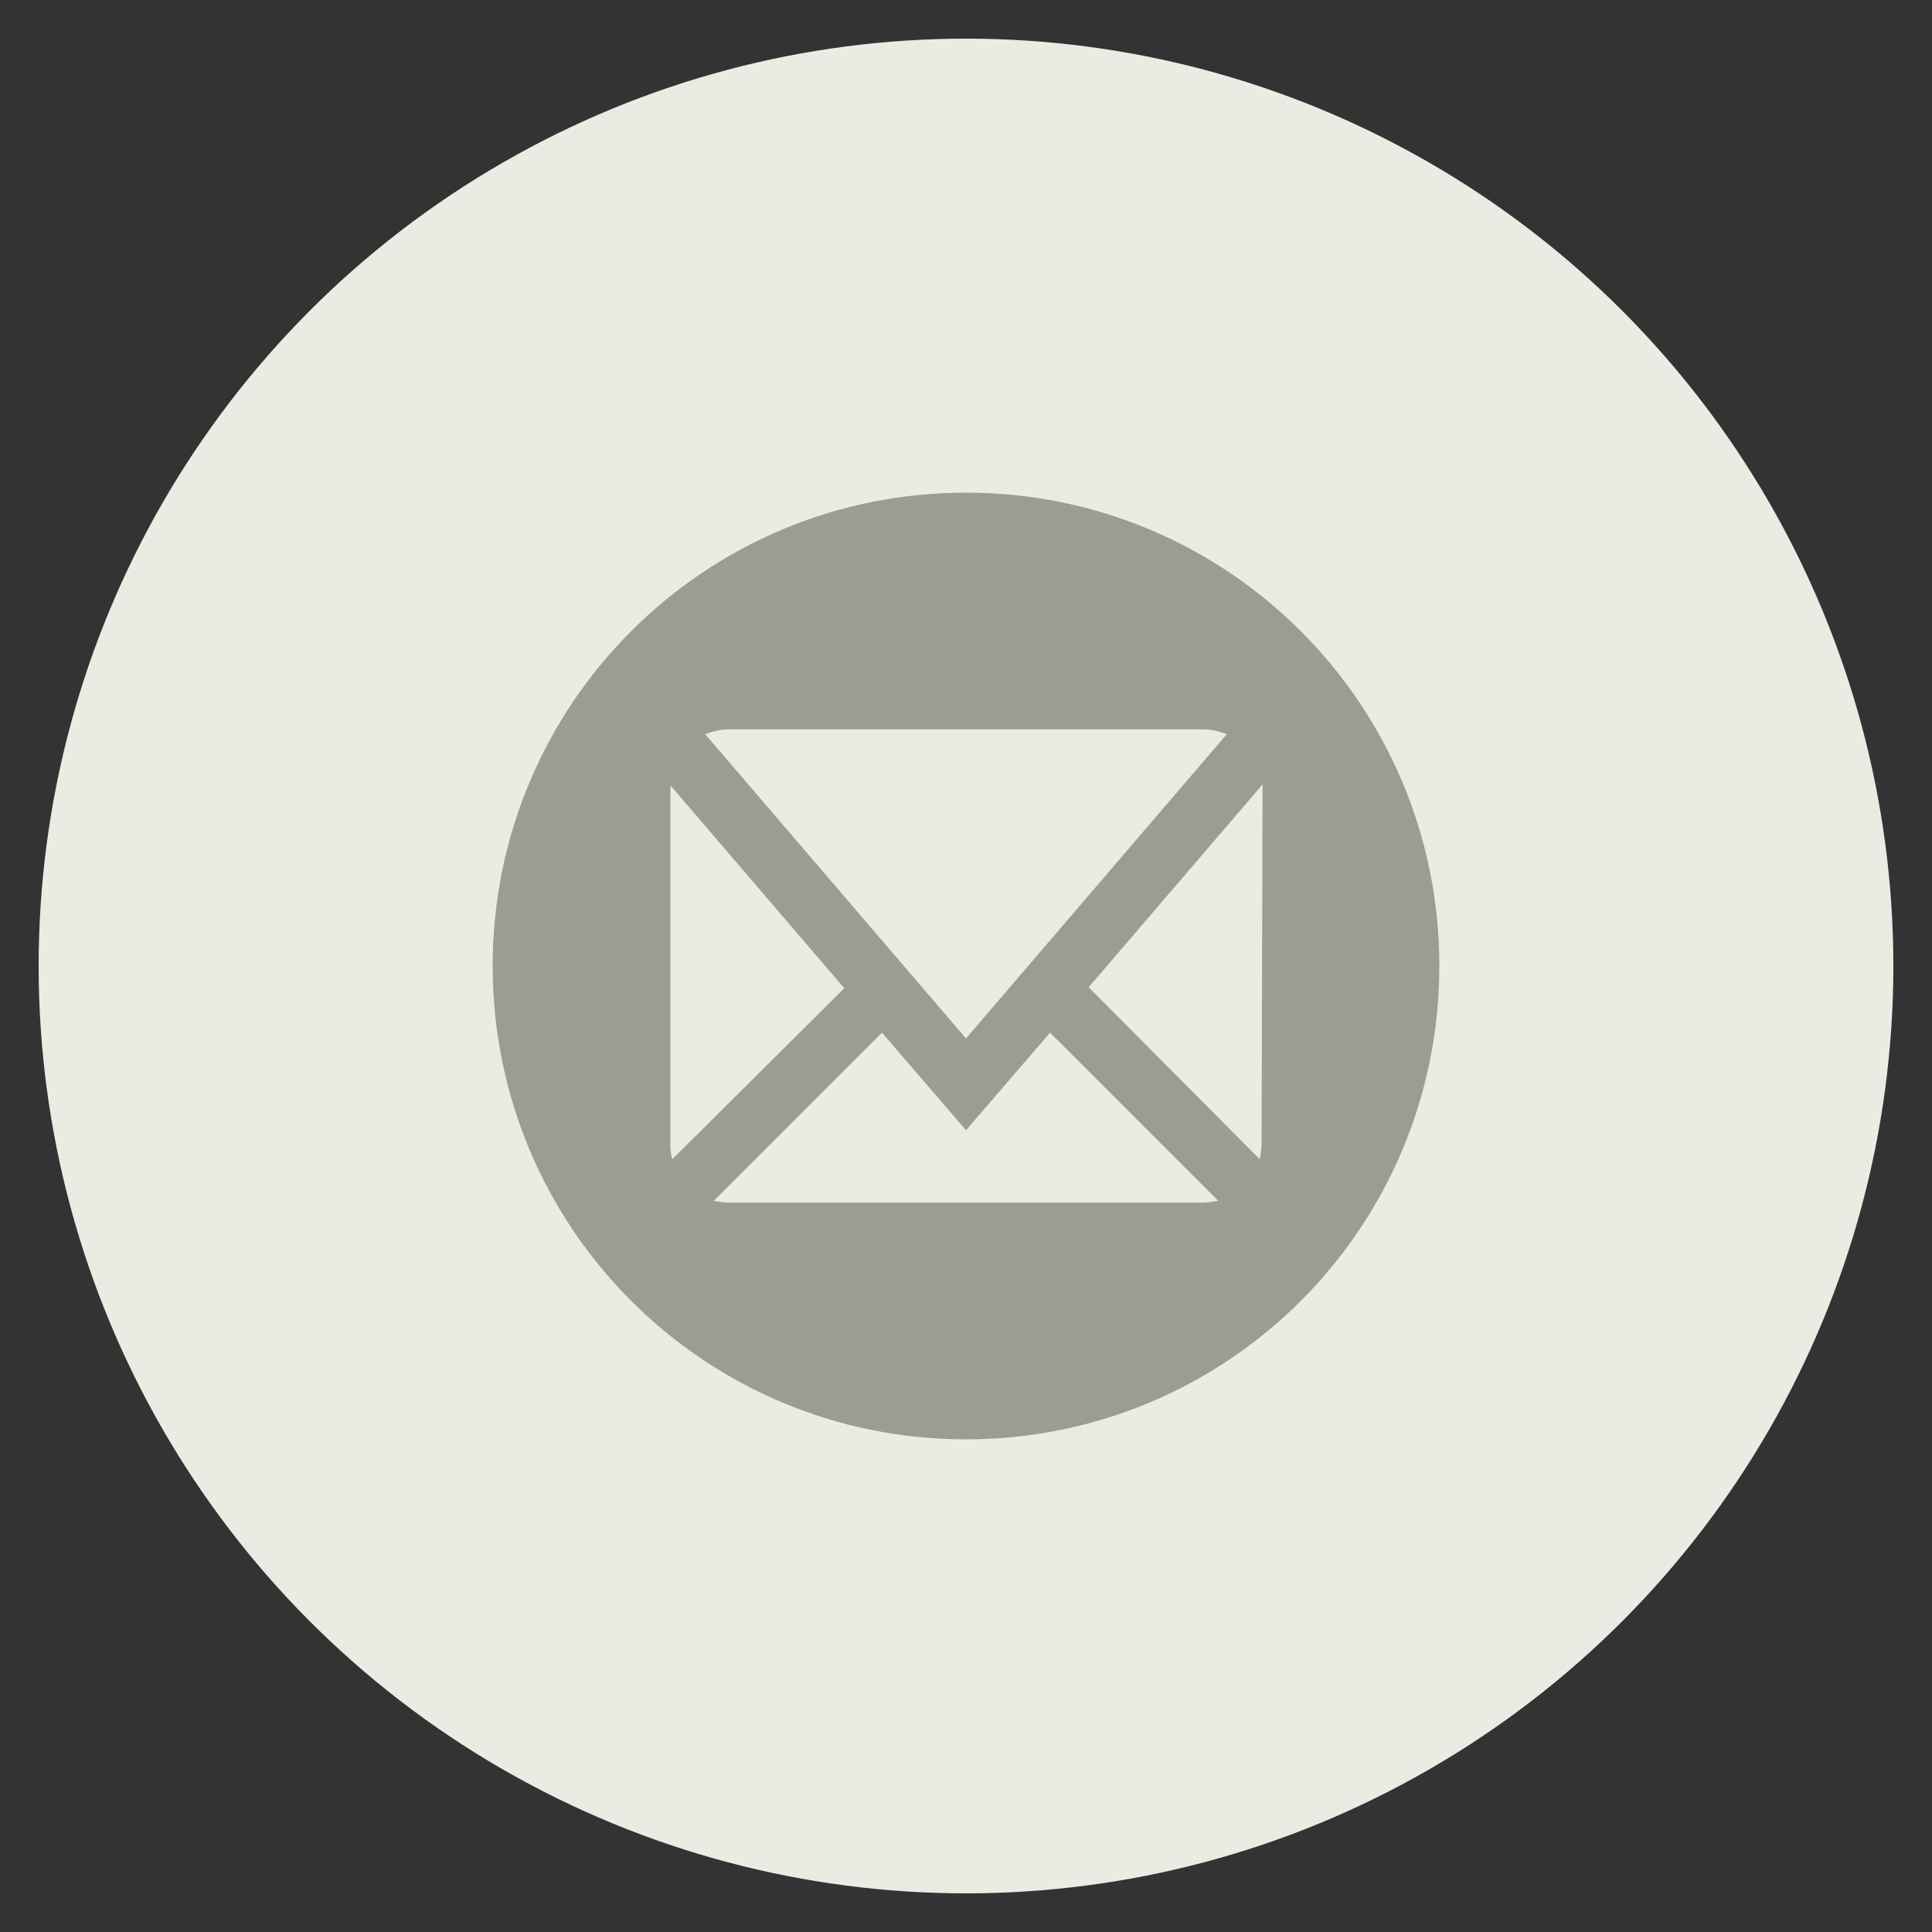 <svg xmlns="http://www.w3.org/2000/svg" class="custom-icon" viewBox="0 0 100 100" style="height:48;width:48"><rect x="0" y="0" width="100" height="100" fill="#333333" stroke="none"/><circle class="outer-shape" cx="50" cy="50" r="48" fill="#ebebe3"/><path class="inner-shape" d="M50 25.5c-13.55 0-24.5 10.95-24.5 24.5S36.45 74.5 50 74.5 74.5 63.55 74.5 50 63.55 25.5 50 25.5zM37.75 37.75h24.5c.45 0 .85.1 1.25.25L50 53.75 36.5 38c.4-.15.8-.25 1.25-.25zM34.7 59.2V40.65l9 10.5L34.8 60c-.1-.3-.1-.55-.1-.8zm27.55 3.05h-24.5c-.25 0-.55-.05-.8-.1l8.7-8.7L50 58.5l4.35-5.05 8.7 8.7c-.25.05-.55.1-.8.1zm3.05-3.05c0 .25-.05.55-.1.8l-8.85-8.9 9-10.5v.2l-.05 18.4z" fill="#9c9c94"/></svg>